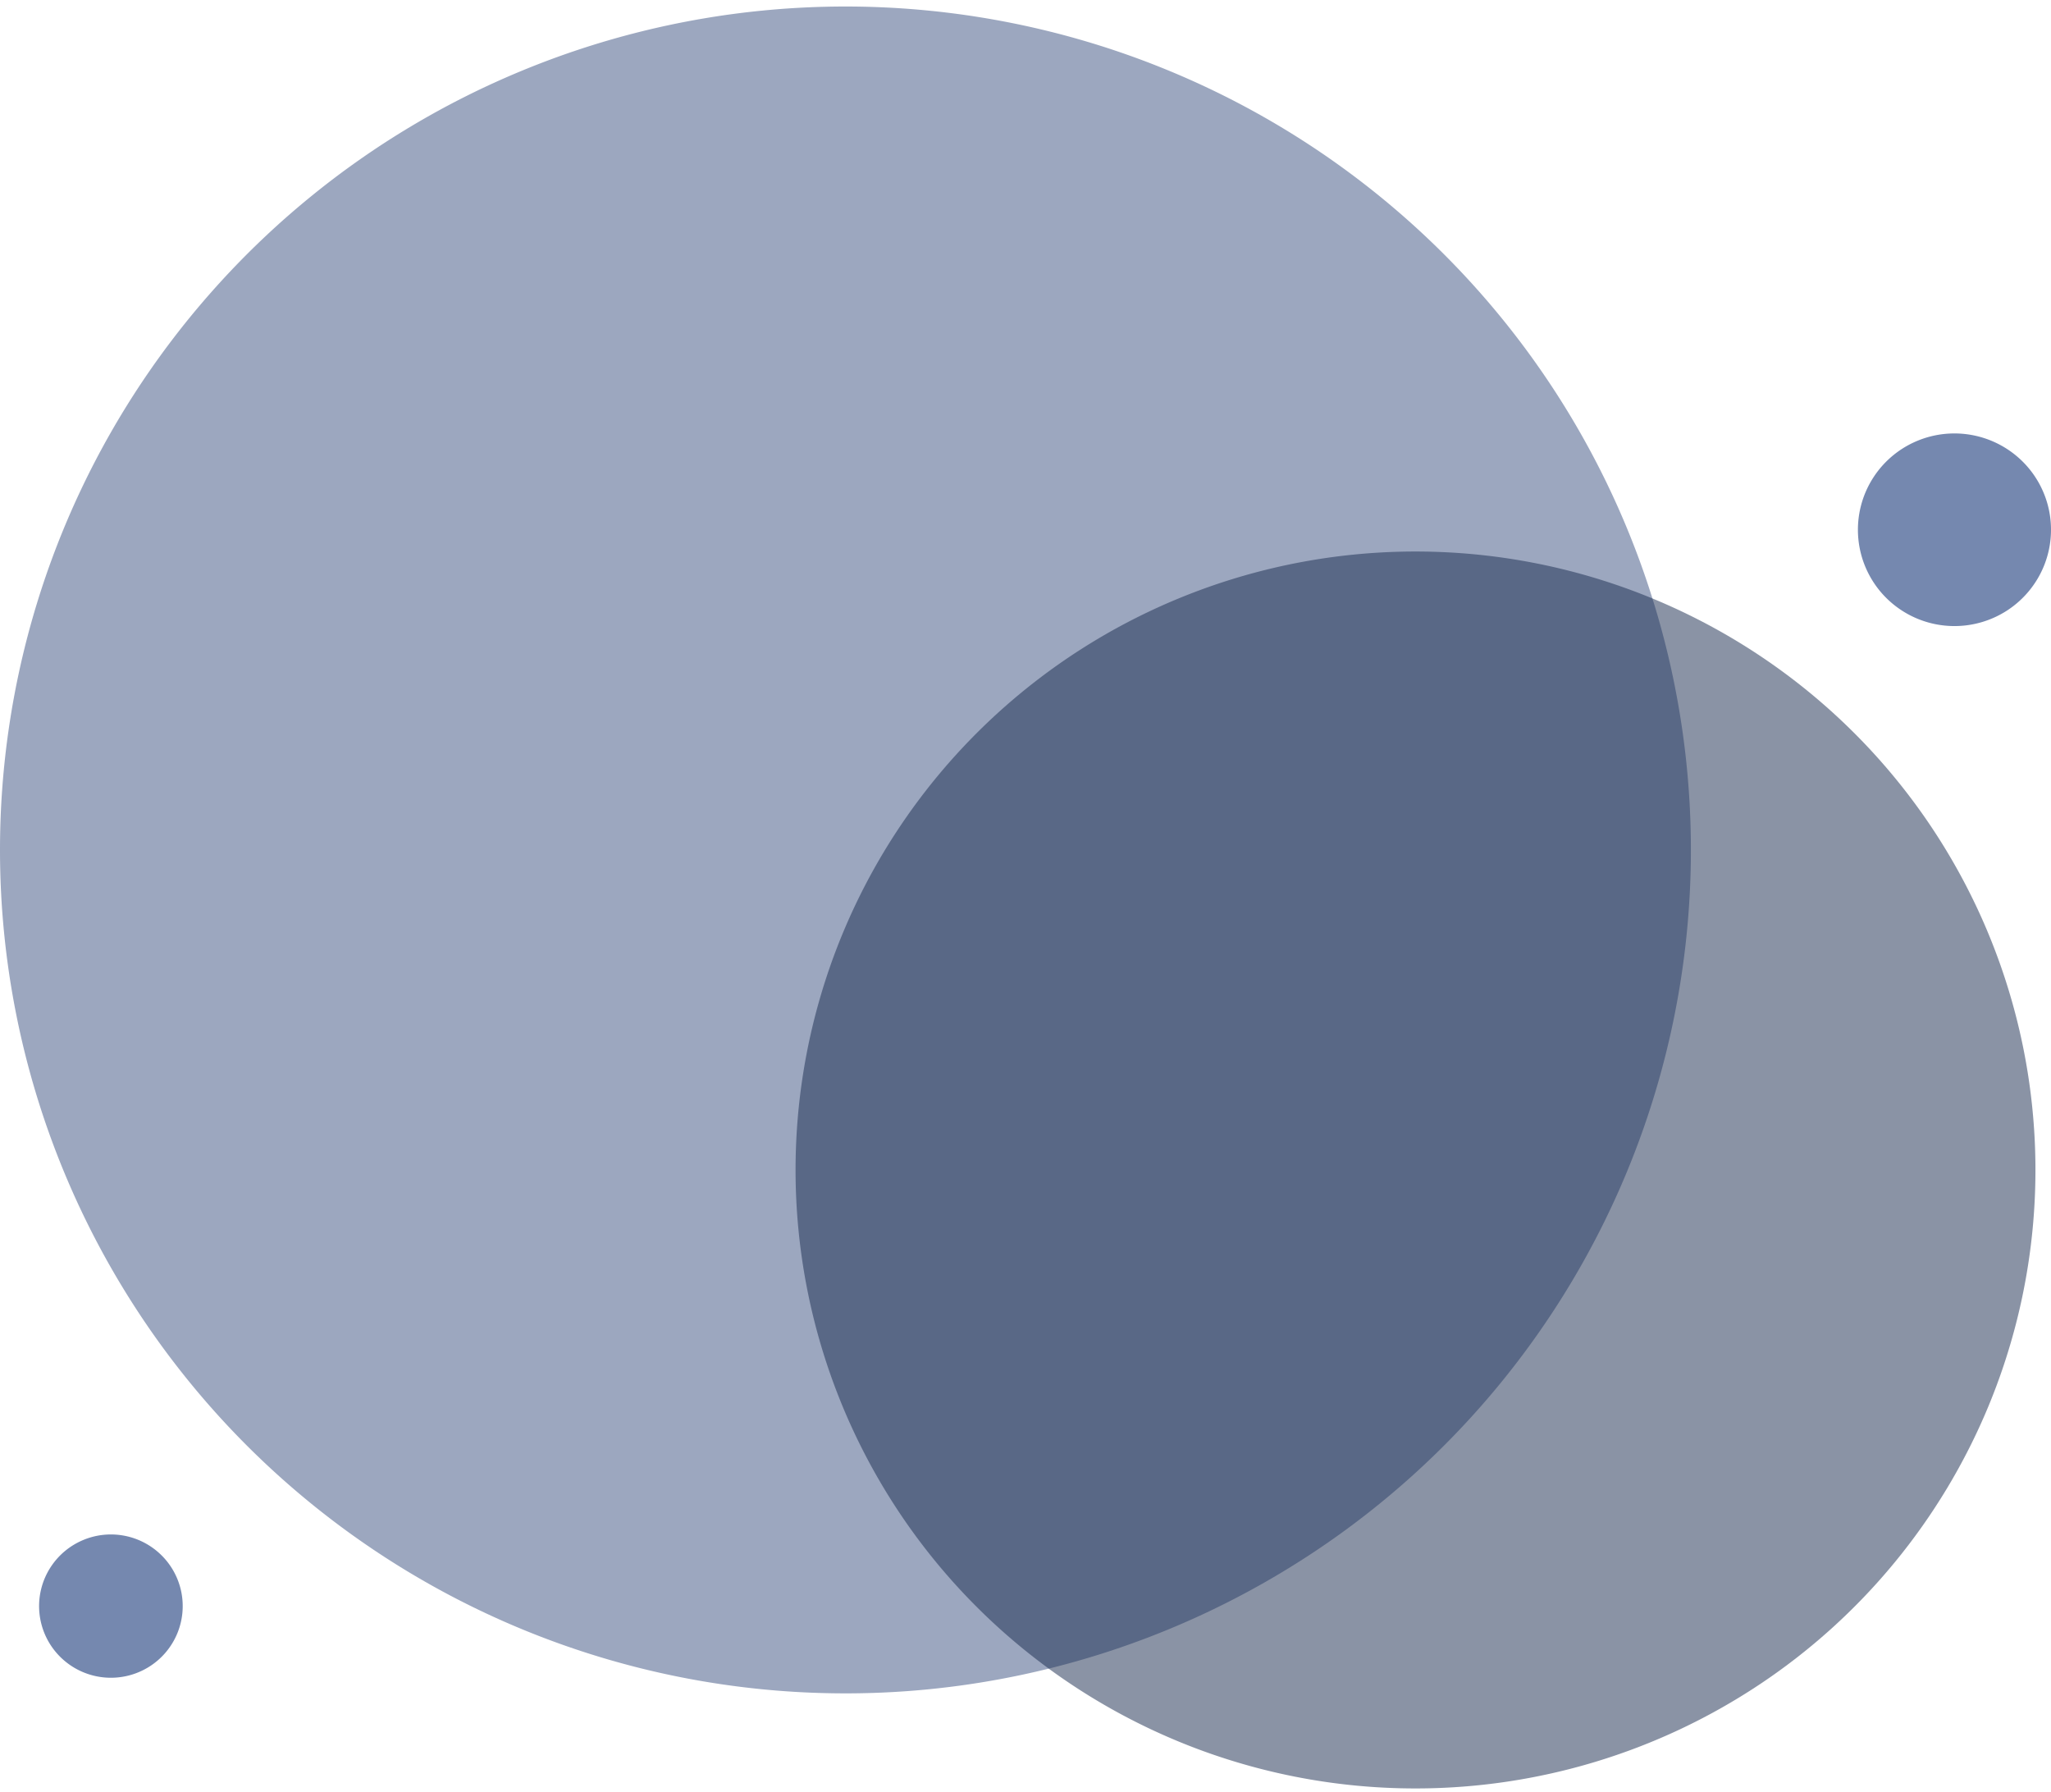 <svg width="198" height="173" viewBox="0 0 198 173" fill="none" xmlns="http://www.w3.org/2000/svg"><path fill-rule="evenodd" clip-rule="evenodd" d="M81.618 163.453a81.763 81.763 0 0045.345-13.721 81.456 81.456 0 0030.061-36.536 81.22 81.22 0 004.644-47.038 81.343 81.343 0 00-22.337-41.684 81.679 81.679 0 00-41.79-22.28 81.81 81.81 0 00-47.157 4.632 81.574 81.574 0 00-36.629 29.985A81.265 81.265 0 000 82.04c0 21.592 8.599 42.299 23.905 57.567a81.727 81.727 0 0057.713 23.845z" fill="#495E89" opacity=".54"/><path fill-rule="evenodd" clip-rule="evenodd" d="M188.679 60.431a9.339 9.339 0 005.179-1.566 9.31 9.31 0 003.433-4.173 9.276 9.276 0 00-2.021-10.132 9.342 9.342 0 00-10.157-2.015 9.31 9.31 0 00-4.183 3.424 9.285 9.285 0 001.159 11.74 9.33 9.33 0 006.59 2.722zM10.706 161.945a6.946 6.946 0 003.852-1.166 6.917 6.917 0 002.553-3.104 6.899 6.899 0 00-1.505-7.536 6.936 6.936 0 00-7.556-1.496 6.926 6.926 0 00-3.11 2.549 6.902 6.902 0 00.866 8.729 6.94 6.94 0 004.9 2.024z" fill="#7588AF"/><path fill-rule="evenodd" clip-rule="evenodd" d="M136.645 172.629a59.958 59.958 0 0033.252-10.059 59.722 59.722 0 0022.045-26.791 59.56 59.56 0 003.407-34.492 59.645 59.645 0 00-16.38-30.567 59.893 59.893 0 00-30.644-16.338 59.99 59.99 0 00-34.58 3.398 59.817 59.817 0 00-26.859 21.99 59.591 59.591 0 00-10.084 33.167 59.618 59.618 0 0017.527 42.209 59.922 59.922 0 0042.316 17.483z" fill="#1A2B4F" opacity=".51"/></svg>